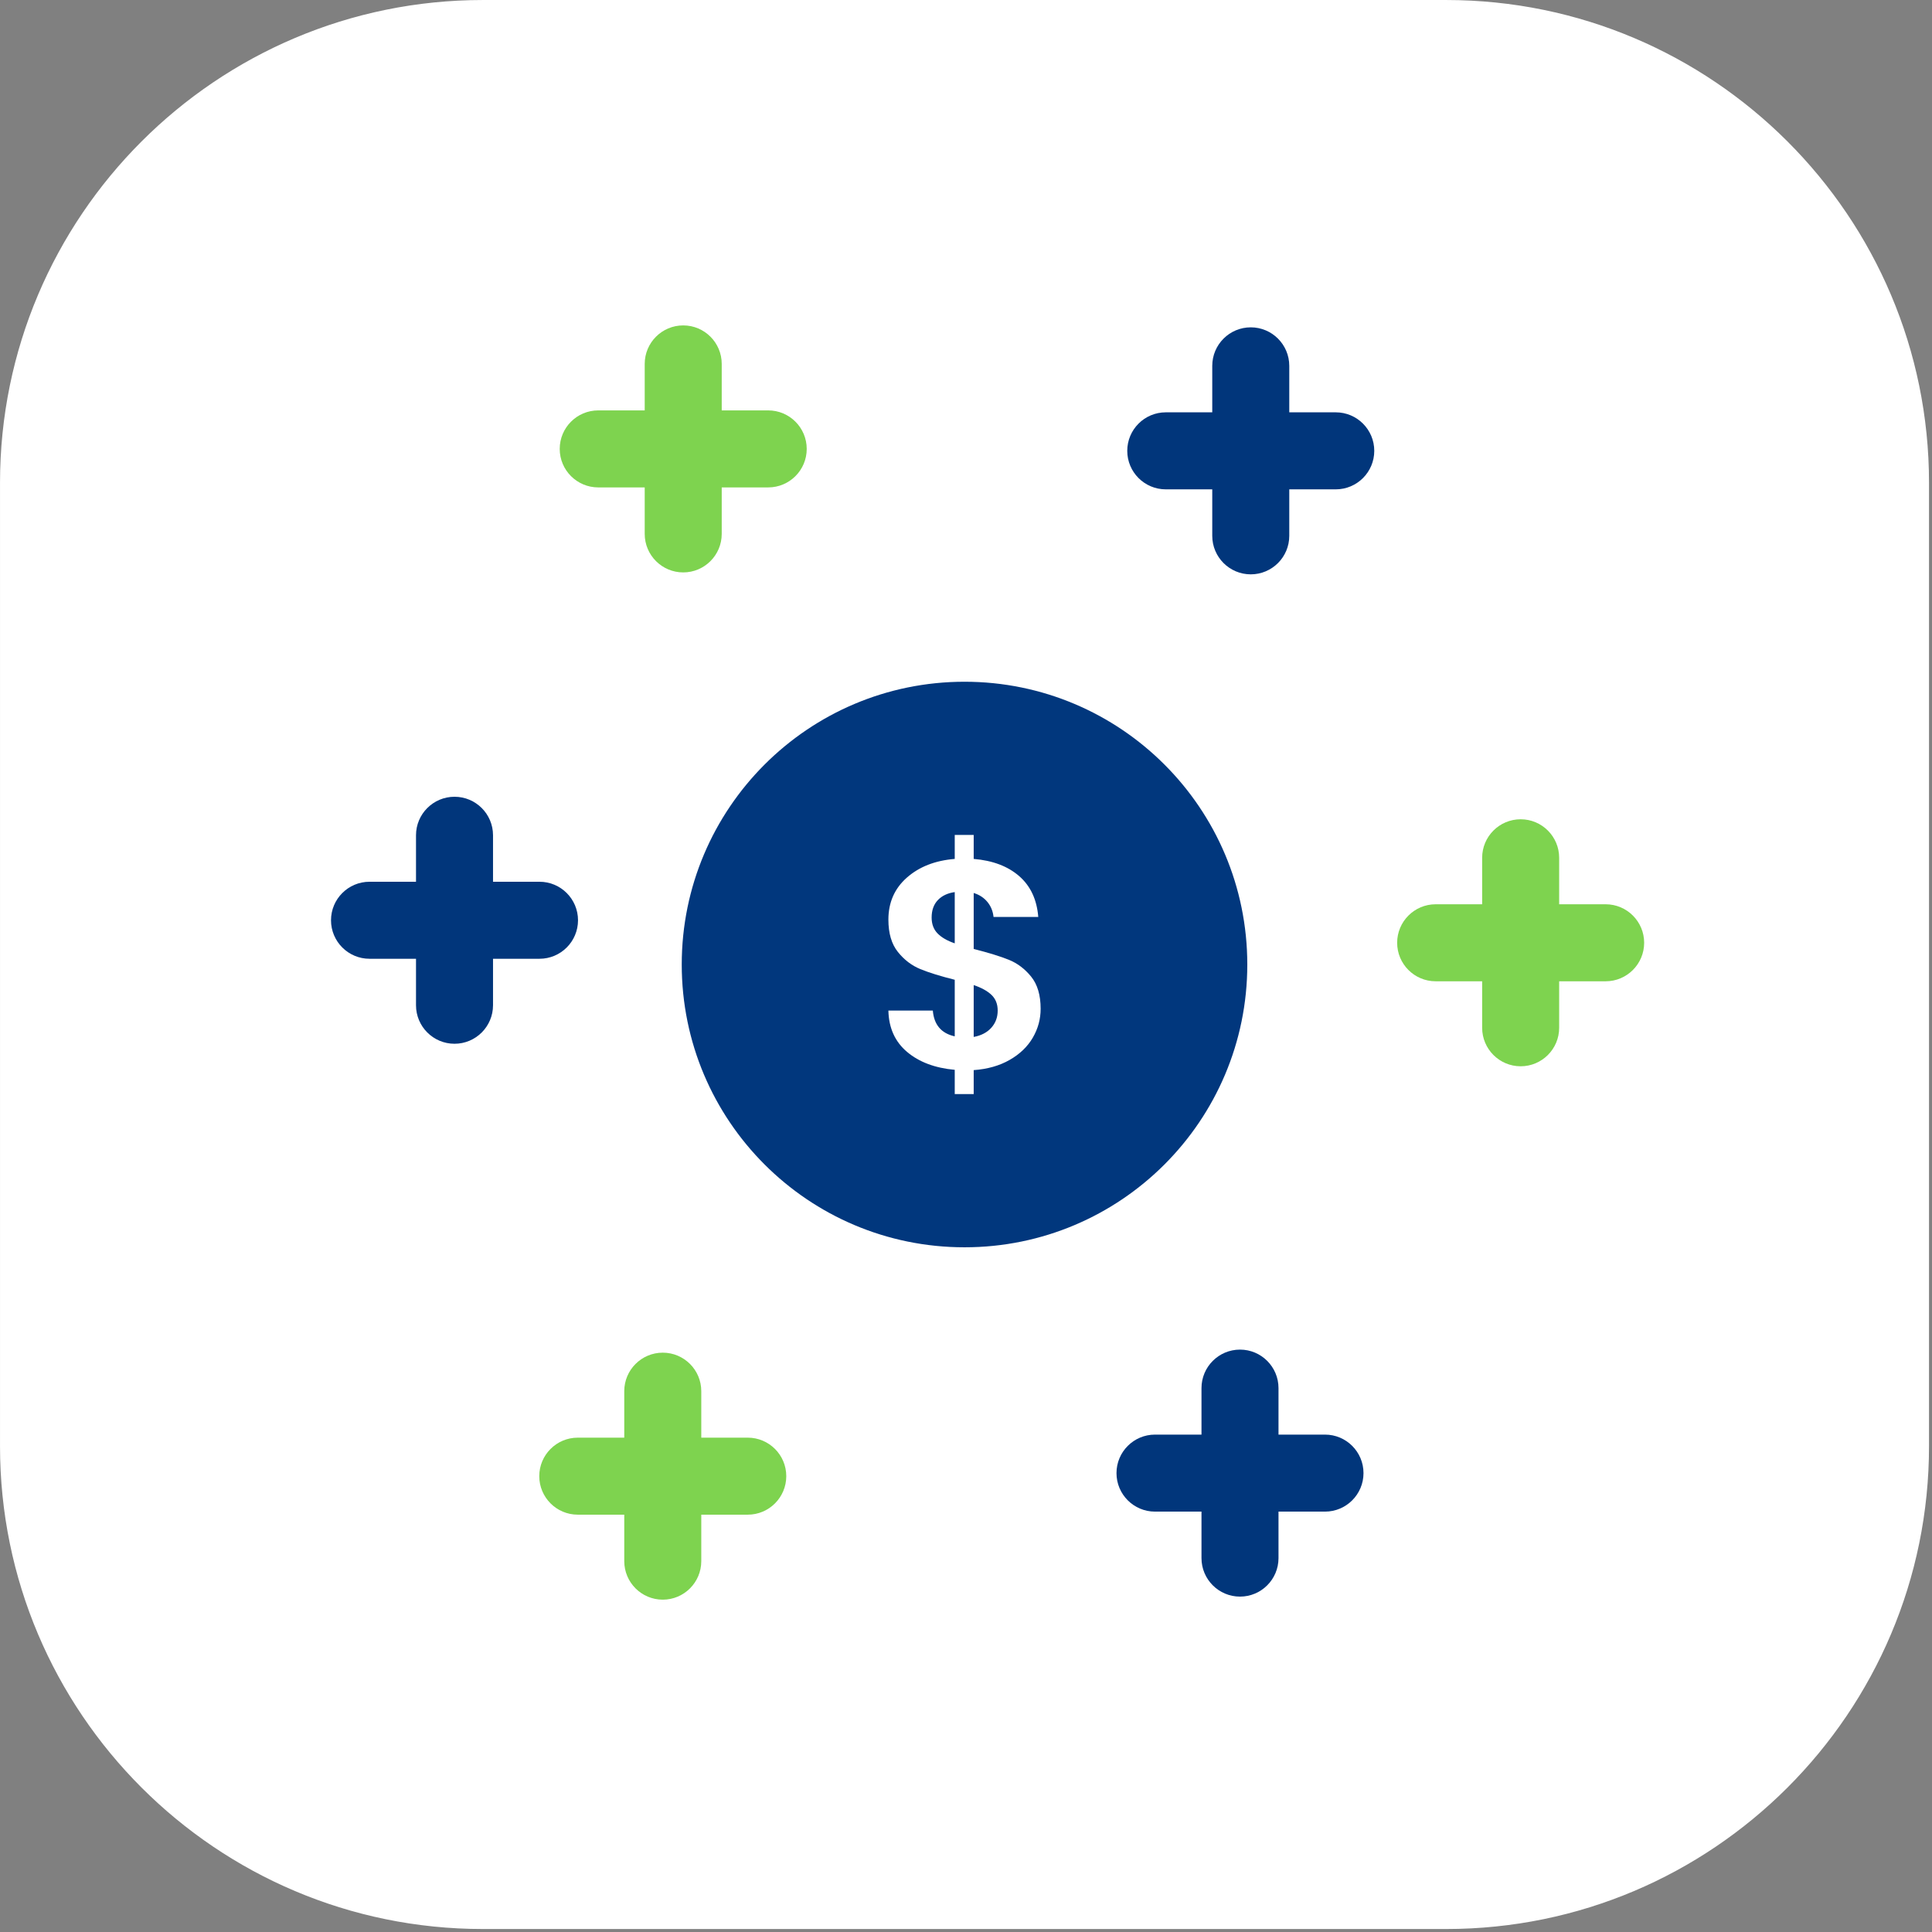 <?xml version="1.0" encoding="UTF-8" standalone="no"?>
<!DOCTYPE svg PUBLIC "-//W3C//DTD SVG 1.1//EN" "http://www.w3.org/Graphics/SVG/1.1/DTD/svg11.dtd">
<svg width="100%" height="100%" viewBox="0 0 379 379" version="1.1" xmlns="http://www.w3.org/2000/svg" xmlns:xlink="http://www.w3.org/1999/xlink" xml:space="preserve" xmlns:serif="http://www.serif.com/" style="fill-rule:evenodd;clip-rule:evenodd;stroke-linejoin:round;stroke-miterlimit:0.73;">
    <rect x="0" y="0" width="379" height="379" fill="#808080" stroke="none"/>
    <g>
        <g>
            <g>
                <path d="M378.185,94.721L378.185,283.697C378.185,335.846 335.846,378.185 283.697,378.185L94.721,378.185C42.571,378.185 0.232,335.846 0.232,283.697L0.232,94.721C0.232,42.571 42.571,0.232 94.721,0.232L283.697,0.232C335.846,0.232 378.185,42.571 378.185,94.721Z" style="fill:white;stroke:white;stroke-width:0.46px;"/>
            </g>
        </g>
        <g>
            <circle cx="189.209" cy="189.209" r="55.472" style="fill:rgb(1,55,125);"/>
            <path d="M204.142,197.896C204.142,199.91 203.629,201.798 202.602,203.561C201.576,205.323 200.065,206.776 198.07,207.919C196.075,209.062 193.722,209.73 191.01,209.924L191.01,214.63L187.291,214.63L187.291,209.865C183.418,209.517 180.299,208.345 177.936,206.35C175.573,204.355 174.353,201.653 174.276,198.244L182.992,198.244C183.224,201.033 184.657,202.718 187.291,203.299L187.291,192.201C184.502,191.504 182.256,190.807 180.551,190.109C178.847,189.412 177.375,188.289 176.135,186.739C174.895,185.19 174.276,183.079 174.276,180.406C174.276,177.036 175.486,174.285 177.907,172.155C180.328,170.024 183.456,168.804 187.291,168.494L187.291,163.788L191.01,163.788L191.01,168.494C194.729,168.804 197.702,169.927 199.929,171.864C202.157,173.801 203.406,176.474 203.677,179.883L194.903,179.883C194.787,178.759 194.39,177.781 193.712,176.949C193.034,176.116 192.133,175.525 191.01,175.176L191.01,186.158C193.915,186.894 196.211,187.601 197.896,188.279C199.581,188.957 201.043,190.061 202.283,191.591C203.522,193.121 204.142,195.223 204.142,197.896ZM182.759,179.999C182.759,181.277 183.146,182.314 183.921,183.108C184.696,183.902 185.819,184.551 187.291,185.054L187.291,175.002C185.897,175.196 184.793,175.719 183.979,176.571C183.166,177.423 182.759,178.566 182.759,179.999ZM191.01,203.416C192.482,203.145 193.635,202.544 194.467,201.614C195.3,200.685 195.717,199.561 195.717,198.244C195.717,196.966 195.31,195.939 194.496,195.165C193.683,194.39 192.521,193.751 191.01,193.247L191.01,203.416Z" style="fill:white;fill-rule:nonzero;"/>
        </g>
        <g>
            <path d="M305.861,168.271L305.861,201.618C305.861,205.787 302.476,209.172 298.307,209.172C294.137,209.172 290.753,205.787 290.753,201.618L290.753,168.271C290.753,164.102 294.137,160.717 298.307,160.717C302.476,160.717 305.861,164.102 305.861,168.271Z" style="fill:rgb(126,211,79);"/>
            <path d="M314.98,192.499L281.633,192.499C277.464,192.499 274.079,189.114 274.079,184.945C274.079,180.775 277.464,177.391 281.633,177.391L314.98,177.391C319.149,177.391 322.534,180.775 322.534,184.945C322.534,189.114 319.149,192.499 314.98,192.499Z" style="fill:rgb(126,211,79);"/>
        </g>
        <g>
            <path d="M252.916,71.768L252.916,105.115C252.916,109.284 249.531,112.669 245.362,112.669C241.193,112.669 237.808,109.284 237.808,105.115L237.808,71.768C237.808,67.599 241.193,64.214 245.362,64.214C249.531,64.214 252.916,67.599 252.916,71.768Z" style="fill:rgb(1,54,123);"/>
            <path d="M262.035,95.995L228.688,95.995C224.519,95.995 221.134,92.61 221.134,88.441C221.134,84.272 224.519,80.887 228.688,80.887L262.035,80.887C266.204,80.887 269.589,84.272 269.589,88.441C269.589,92.61 266.204,95.995 262.035,95.995Z" style="fill:rgb(1,54,123);"/>
        </g>
        <g>
            <path d="M250.804,272.306L250.804,305.653C250.804,309.823 247.419,313.207 243.25,313.207C239.081,313.207 235.696,309.823 235.696,305.653L235.696,272.306C235.696,268.137 239.081,264.752 243.25,264.752C247.419,264.752 250.804,268.137 250.804,272.306Z" style="fill:rgb(1,54,123);"/>
            <path d="M259.923,296.534L226.576,296.534C222.407,296.534 219.022,293.149 219.022,288.98C219.022,284.811 222.407,281.426 226.576,281.426L259.923,281.426C264.092,281.426 267.477,284.811 267.477,288.98C267.477,293.149 264.092,296.534 259.923,296.534Z" style="fill:rgb(1,54,123);"/>
        </g>
        <g>
            <path d="M137.569,272.905L137.569,306.252C137.569,310.422 134.184,313.806 130.015,313.806C125.846,313.806 122.461,310.422 122.461,306.252L122.461,272.905C122.461,268.736 125.846,265.352 130.015,265.352C134.184,265.352 137.569,268.736 137.569,272.905Z" style="fill:rgb(126,211,79);"/>
            <path d="M146.689,297.133L113.342,297.133C109.173,297.133 105.788,293.748 105.788,289.579C105.788,285.41 109.173,282.025 113.342,282.025L146.689,282.025C150.858,282.025 154.243,285.41 154.243,289.579C154.243,293.748 150.858,297.133 146.689,297.133Z" style="fill:rgb(126,211,79);"/>
        </g>
        <g>
            <path d="M96.716,163.853L96.716,197.2C96.716,201.37 93.331,204.754 89.162,204.754C84.993,204.754 81.608,201.37 81.608,197.2L81.608,163.853C81.608,159.684 84.993,156.3 89.162,156.3C93.331,156.3 96.716,159.684 96.716,163.853Z" style="fill:rgb(1,54,123);"/>
            <path d="M105.835,188.081L72.488,188.081C68.319,188.081 64.934,184.696 64.934,180.527C64.934,176.358 68.319,172.973 72.488,172.973L105.835,172.973C110.004,172.973 113.389,176.358 113.389,180.527C113.389,184.696 110.004,188.081 105.835,188.081Z" style="fill:rgb(1,54,123);"/>
        </g>
        <g>
            <path d="M141.581,71.389L141.581,104.736C141.581,108.905 138.196,112.29 134.027,112.29C129.858,112.29 126.473,108.905 126.473,104.736L126.473,71.389C126.473,67.22 129.858,63.835 134.027,63.835C138.196,63.835 141.581,67.22 141.581,71.389Z" style="fill:rgb(126,211,79);"/>
            <path d="M150.701,95.616L117.354,95.616C113.185,95.616 109.8,92.232 109.8,88.062C109.8,83.893 113.185,80.508 117.354,80.508L150.701,80.508C154.87,80.508 158.255,83.893 158.255,88.062C158.255,92.232 154.87,95.616 150.701,95.616Z" style="fill:rgb(126,211,79);"/>
        </g>
    </g>
</svg>
